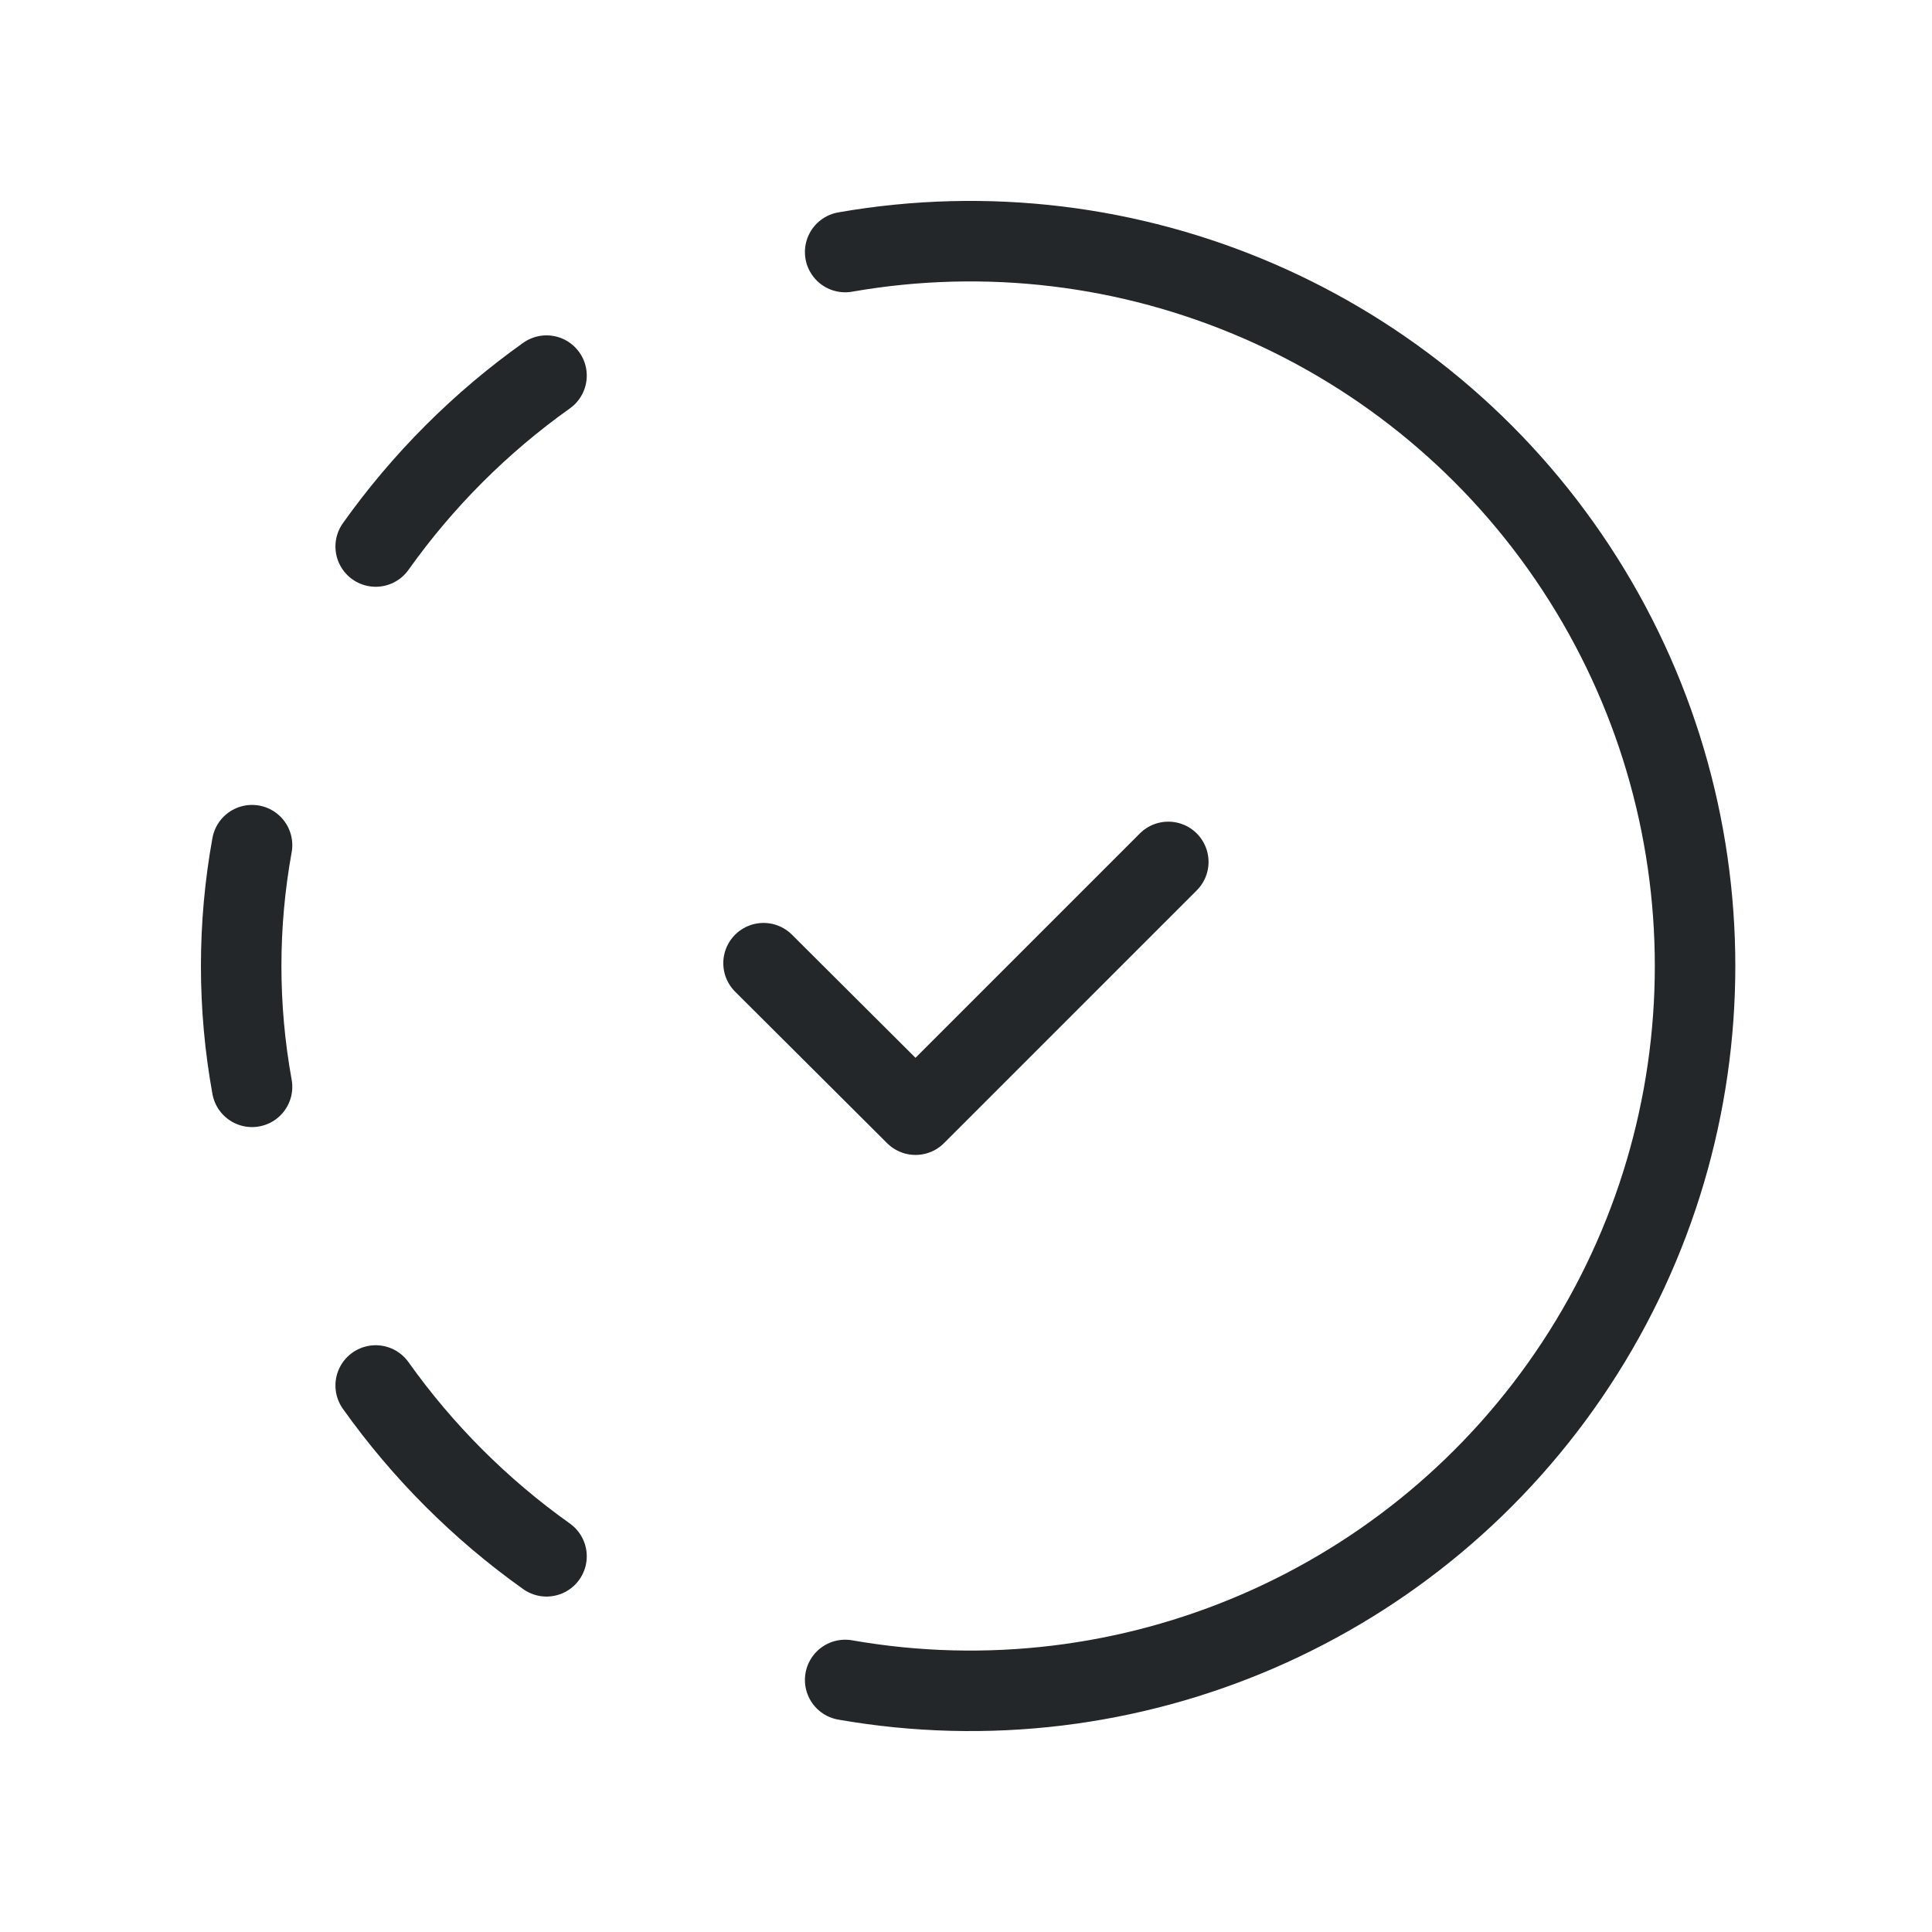 <svg width="24" height="24" viewBox="0 0 24 24" fill="none" xmlns="http://www.w3.org/2000/svg">
<path d="M4.667 17.211C5.251 18.032 5.968 18.749 6.789 19.333" stroke="#242729" stroke-linecap="round" stroke-linejoin="round"/>
<path d="M3.131 10.499C2.951 11.492 2.951 12.508 3.131 13.501" stroke="#242729" stroke-linecap="round" stroke-linejoin="round"/>
<path d="M4.667 6.789C5.251 5.968 5.968 5.25 6.789 4.666" stroke="#242729" stroke-linecap="round" stroke-linejoin="round"/>
<path d="M10.499 20.869C14.037 21.488 17.605 19.946 19.577 16.945C21.55 13.943 21.55 10.057 19.577 7.055C17.605 4.054 14.037 2.512 10.499 3.131" stroke="#242729" stroke-linecap="round" stroke-linejoin="round"/>
<path d="M14.513 10.707L11.373 13.847L9.485 11.965" stroke="#242729" stroke-linecap="round" stroke-linejoin="round"/>
</svg>
